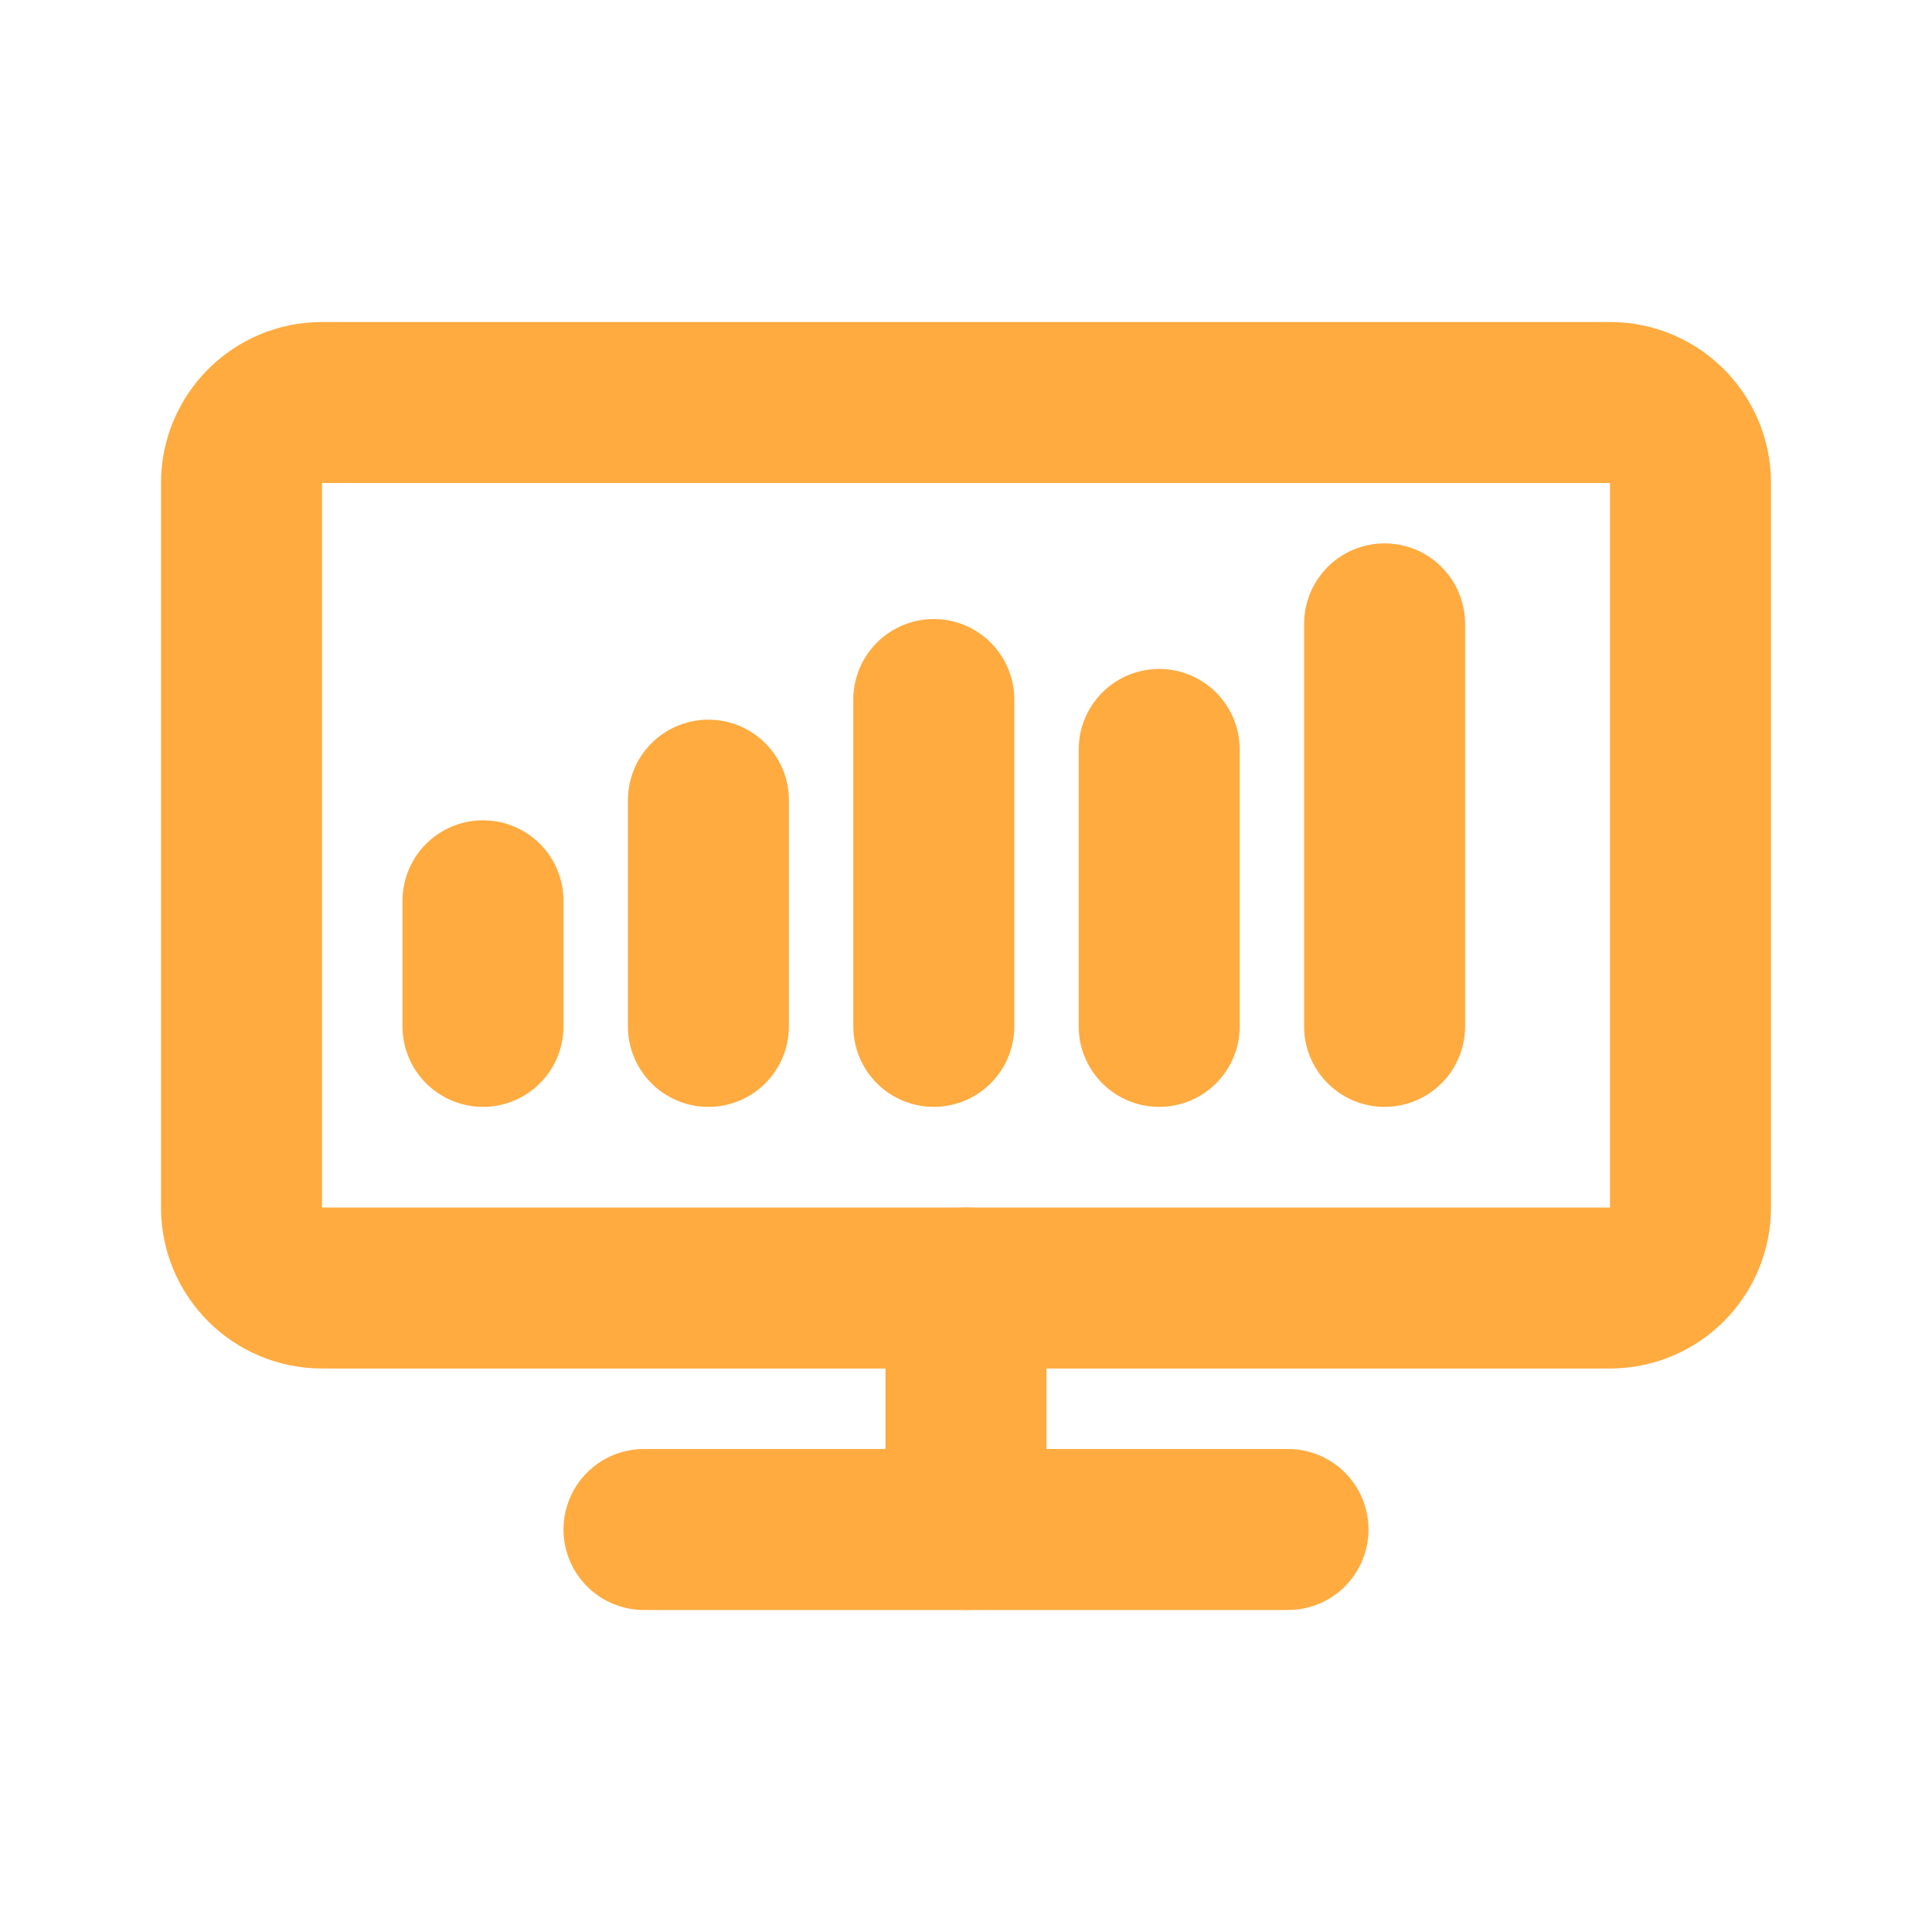 <svg width="24" height="24" viewBox="0 0 24 24" fill="none" xmlns="http://www.w3.org/2000/svg">
<g clip-path="url(#clip0_3436_11393)">
<g clip-path="url(#clip1_3436_11393)">
<path d="M20 5H4C3.448 5 3 5.448 3 6V15C3 15.552 3.448 16 4 16H20C20.552 16 21 15.552 21 15V6C21 5.448 20.552 5 20 5Z" stroke="#FFAB40" stroke-width="2" stroke-linecap="round" stroke-linejoin="round"/>
<path d="M8 19H16" stroke="#FFAB40" stroke-width="2" stroke-linecap="round" stroke-linejoin="round"/>
<path d="M12 16V19" stroke="#FFAB40" stroke-width="2" stroke-linecap="round" stroke-linejoin="round"/>
<path d="M17.2 12.75V7.75" stroke="#FFAB40" stroke-width="2" stroke-linecap="round" stroke-linejoin="round"/>
<path d="M14.4 12.75V9.31" stroke="#FFAB40" stroke-width="2" stroke-linecap="round" stroke-linejoin="round"/>
<path d="M11.6 12.75V8.69" stroke="#FFAB40" stroke-width="2" stroke-linecap="round" stroke-linejoin="round"/>
<path d="M8.8 12.75V9.94" stroke="#FFAB40" stroke-width="2" stroke-linecap="round" stroke-linejoin="round"/>
<path d="M6 12.75V11.19" stroke="#FFAB40" stroke-width="2" stroke-linecap="round" stroke-linejoin="round"/>
</g>
</g>
<defs>
<clipPath id="clip0_3436_11393">
<rect width="24" height="24" fill="white"/>
</clipPath>
<clipPath id="clip1_3436_11393">
<rect width="20" height="16" fill="white" transform="translate(2 4)"/>
</clipPath>
</defs>
</svg>
